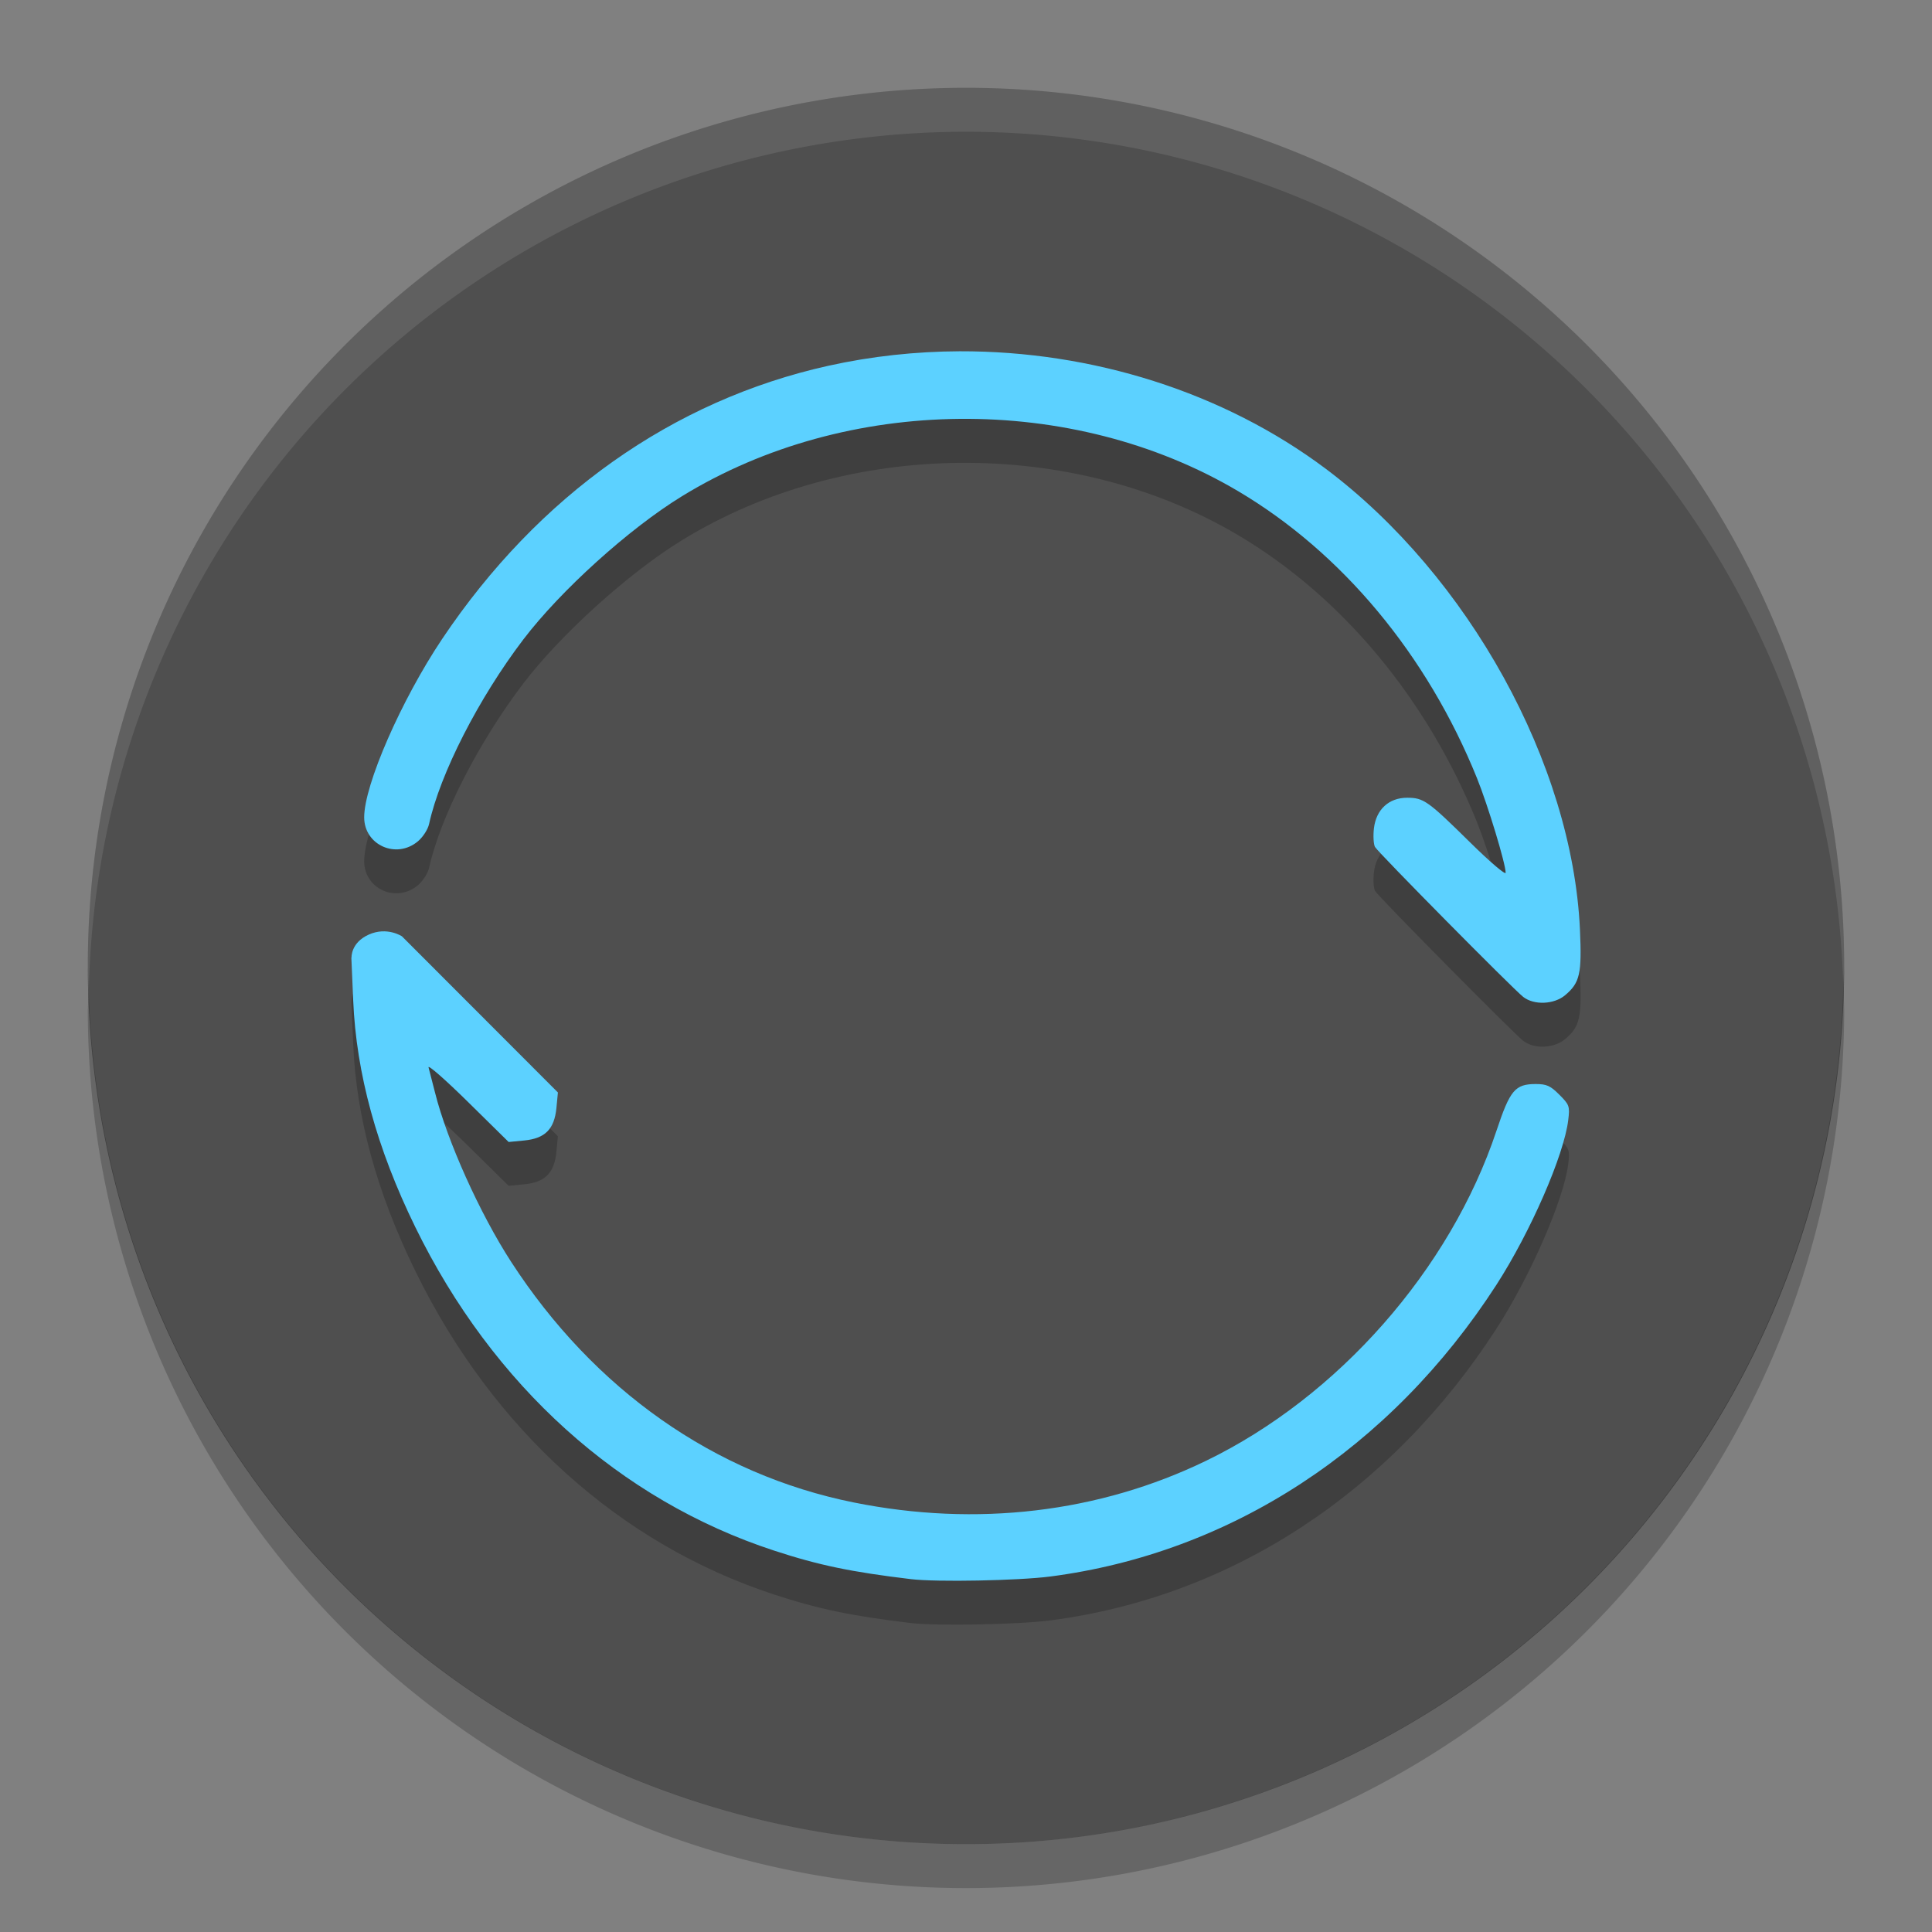 <svg height="22" width="22" xmlns="http://www.w3.org/2000/svg"><rect width="100%" height="100%" fill="#808080" stroke="none"/><path d="m21 11a10 10 0 0 1 -10 10 10 10 0 0 1 -10-10 10 10 0 0 1 10-10 10 10 0 0 1 10 10z" fill="#4f4f4f"/><path d="m11 1a10 10 0 0 0 -10 10 10 10 0 0 0  .011.291 10 10 0 0 1 9.989-9.791 10 10 0 0 1 9.989 9.709 10 10 0 0 0  .011-.209 10 10 0 0 0 -10-10z" fill="#fff" opacity=".1"/><path d="m20.99 11.209a10 10 0 0 1 -9.99 9.791 10 10 0 0 1 -9.989-9.709 10 10 0 0 0 -.011.209 10 10 0 0 0 10 10 10 10 0 0 0 10-10 10 10 0 0 0 -.011-.291z" opacity=".2"/><path d="m10.93 4.5c-.502.002-1.005.056-1.497.165-1.771.393-3.303 1.477-4.399 3.112-.465.695-.887 1.66-.887 2.03 0 .316.366.48.612.273.057-.048.114-.137.127-.197.125-.572.564-1.432 1.073-2.1.425-.558 1.204-1.262 1.806-1.631 1.879-1.154 4.444-1.177 6.334-.058 1.184.701 2.153 1.865 2.72 3.269.123.305.326.973.326 1.076 0 .029-.181-.125-.403-.344-.483-.476-.531-.511-.719-.511-.208 0-.353.134-.378.349-.01.087-.004.182.012.211.035.063 1.567 1.612 1.688 1.708.123.096.351.087.478-.02.168-.142.191-.244.168-.749-.087-1.885-1.267-4.022-2.893-5.243-1.167-.875-2.663-1.343-4.169-1.339zm-6.929 6.905.021.488c.035.831.269 1.685.707 2.58.882 1.804 2.329 3.109 4.086 3.684.509.167.882.244 1.559.325.291.035 1.222.017 1.585-.03 2.057-.267 3.875-1.455 5.08-3.32.39-.604.771-1.479.819-1.879.019-.157.012-.174-.102-.288-.102-.102-.145-.121-.27-.121-.234.001-.291.069-.445.531-.527 1.581-1.803 3.031-3.309 3.76-1.22.591-2.613.755-4.009.474-1.586-.319-2.958-1.284-3.903-2.741-.356-.549-.727-1.374-.865-1.922-.031-.123-.065-.254-.075-.292-.011-.038.19.138.446.39l.466.459.176-.017c.239-.023.344-.128.368-.369l.017-.178-.888-.889-.888-.889s-.169-.113-.377-.02c-.208.093-.197.263-.197.263z" opacity=".2"/><path d="m10.93 4c-.502.002-1.005.056-1.497.165-1.771.393-3.303 1.477-4.399 3.112-.465.695-.887 1.66-.887 2.03 0 .316.366.48.612.273.057-.048.114-.136.127-.197.125-.572.564-1.432 1.073-2.101.425-.558 1.204-1.262 1.806-1.631 1.879-1.154 4.444-1.177 6.334-.058 1.184.701 2.153 1.865 2.72 3.269.123.305.326.973.326 1.076 0 .029-.181-.125-.403-.344-.483-.476-.531-.51-.719-.51-.208 0-.353.134-.378.349-.01.087-.004.182.012.211.035.063 1.567 1.612 1.688 1.708.123.096.351.087.478-.02.168-.142.191-.244.168-.749-.087-1.885-1.267-4.023-2.893-5.244-1.167-.875-2.663-1.343-4.169-1.339zm-6.929 6.905.021.488c.035.831.269 1.685.707 2.58.882 1.804 2.329 3.109 4.086 3.684.509.167.882.244 1.559.325.291.035 1.222.017 1.585-.03 2.057-.267 3.875-1.455 5.08-3.32.39-.604.771-1.479.819-1.879.019-.157.012-.174-.102-.288-.102-.102-.145-.121-.27-.121-.234.001-.291.069-.445.531-.527 1.581-1.803 3.031-3.309 3.76-1.22.591-2.613.755-4.009.474-1.586-.319-2.958-1.283-3.903-2.741-.356-.549-.727-1.374-.865-1.922-.031-.122-.065-.254-.075-.291-.011-.038.19.138.446.39l.466.459.176-.017c.239-.023.344-.128.368-.369l.017-.178-.888-.889-.888-.889s-.169-.113-.377-.02c-.208.093-.197.263-.197.263z" fill="#5cd1ff"/></svg>